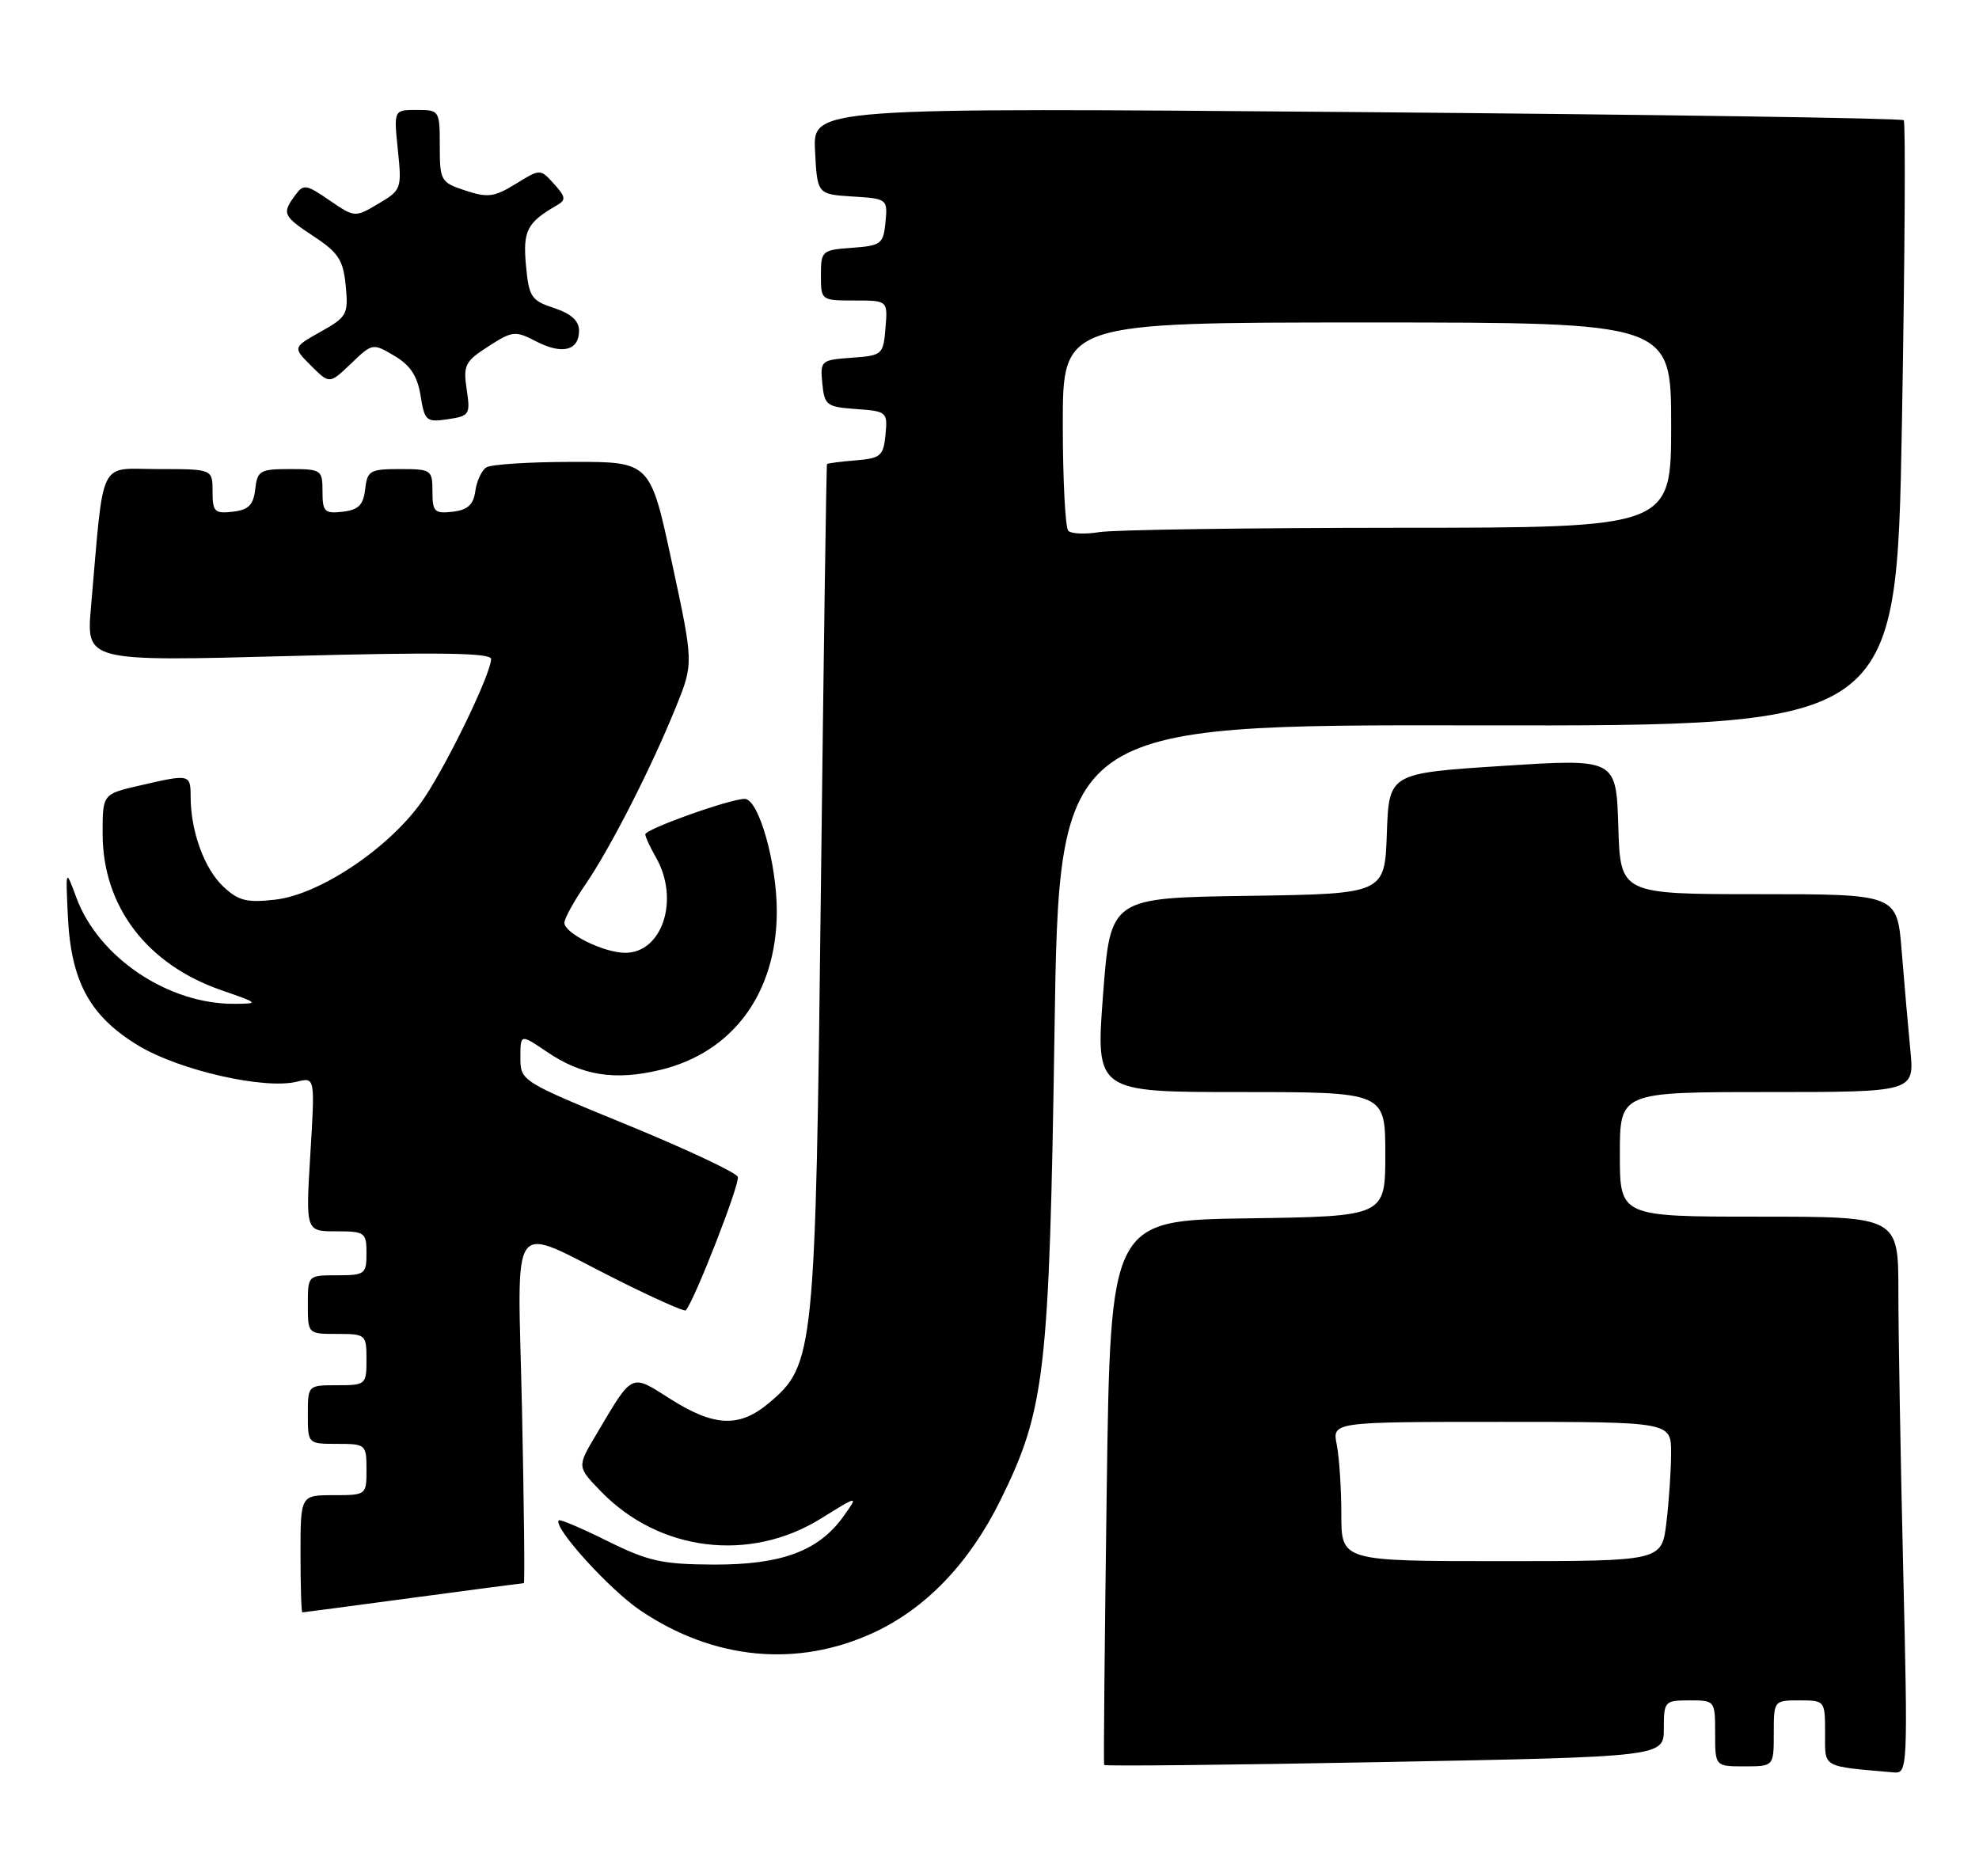 <?xml version="1.0" encoding="UTF-8" standalone="no"?>
<!DOCTYPE svg PUBLIC "-//W3C//DTD SVG 1.1//EN" "http://www.w3.org/Graphics/SVG/1.1/DTD/svg11.dtd" >
<svg xmlns="http://www.w3.org/2000/svg" xmlns:xlink="http://www.w3.org/1999/xlink" version="1.1" viewBox="0 0 270 256">
 <g >
 <path fill="currentColor"
d=" M 259.66 214.25 C 259.30 198.99 259.00 181.89 259.00 176.25 C 259.00 166.00 259.00 166.00 240.00 166.00 C 221.00 166.00 221.00 166.00 221.00 157.50 C 221.00 149.00 221.00 149.00 241.10 149.00 C 261.20 149.00 261.20 149.00 260.63 143.25 C 260.33 140.09 259.79 134.01 259.45 129.75 C 258.83 122.00 258.83 122.00 239.95 122.00 C 221.07 122.00 221.07 122.00 220.79 112.75 C 220.50 103.50 220.50 103.50 205.00 104.50 C 189.50 105.50 189.50 105.50 189.21 113.73 C 188.92 121.96 188.92 121.96 170.21 122.23 C 151.50 122.50 151.50 122.50 150.49 135.75 C 149.49 149.00 149.49 149.00 169.24 149.00 C 189.00 149.00 189.00 149.00 189.00 157.48 C 189.00 165.96 189.00 165.96 170.25 166.23 C 151.50 166.50 151.50 166.50 150.99 203.50 C 150.71 223.85 150.55 240.64 150.64 240.81 C 150.72 240.99 167.94 240.81 188.90 240.41 C 227.00 239.69 227.00 239.69 227.00 235.85 C 227.00 232.12 227.11 232.00 230.50 232.00 C 233.98 232.00 234.00 232.02 234.00 236.50 C 234.00 241.00 234.00 241.00 238.00 241.00 C 242.00 241.00 242.00 241.00 242.00 236.50 C 242.00 232.02 242.02 232.00 245.50 232.00 C 248.97 232.00 249.00 232.03 249.00 236.44 C 249.00 241.29 248.42 240.95 258.41 241.83 C 260.26 241.99 260.30 241.17 259.66 214.25 Z  M 119.14 222.78 C 126.32 219.47 132.27 213.26 136.52 204.63 C 142.59 192.29 143.16 187.35 143.87 140.69 C 144.50 98.87 144.50 98.87 201.62 98.97 C 258.74 99.06 258.74 99.06 259.48 57.97 C 259.88 35.37 260.00 16.66 259.73 16.40 C 259.46 16.13 225.86 15.63 185.07 15.29 C 110.89 14.68 110.89 14.68 111.20 20.59 C 111.50 26.50 111.50 26.50 116.31 26.81 C 121.06 27.11 121.11 27.15 120.81 30.31 C 120.52 33.29 120.22 33.52 116.25 33.81 C 112.13 34.11 112.00 34.22 112.00 37.56 C 112.00 40.98 112.03 41.00 116.56 41.00 C 121.12 41.00 121.12 41.00 120.81 44.75 C 120.51 48.40 120.38 48.51 116.19 48.81 C 112.00 49.11 111.89 49.21 112.19 52.31 C 112.48 55.30 112.77 55.52 116.81 55.81 C 121.00 56.11 121.11 56.21 120.81 59.31 C 120.53 62.21 120.16 62.53 116.75 62.81 C 114.69 62.98 112.93 63.21 112.83 63.31 C 112.74 63.41 112.37 89.38 112.00 121.00 C 111.26 184.69 111.11 186.21 104.91 191.42 C 100.89 194.81 97.46 194.67 91.50 190.90 C 85.97 187.39 86.41 187.18 81.29 195.82 C 78.73 200.13 78.73 200.13 82.00 203.50 C 89.95 211.70 102.30 213.22 112.00 207.19 C 117.14 204.00 117.14 204.00 115.09 206.87 C 111.72 211.61 106.64 213.50 97.40 213.47 C 90.35 213.44 88.46 213.02 82.92 210.28 C 79.42 208.54 76.41 207.26 76.24 207.43 C 75.37 208.30 83.17 216.91 87.40 219.75 C 97.39 226.48 108.76 227.56 119.14 222.78 Z  M 56.36 217.99 C 64.53 216.90 71.33 216.00 71.47 216.00 C 71.61 216.00 71.49 205.37 71.22 192.39 C 70.63 165.05 69.13 167.08 84.35 174.69 C 89.22 177.13 93.36 178.97 93.55 178.79 C 94.67 177.66 101.00 161.45 100.66 160.57 C 100.44 159.98 93.67 156.80 85.63 153.50 C 71.07 147.53 71.00 147.49 71.00 144.28 C 71.00 141.06 71.00 141.06 74.60 143.50 C 79.39 146.76 83.87 147.47 90.08 145.98 C 99.97 143.61 105.94 135.52 105.98 124.43 C 106.00 117.77 103.51 109.00 101.60 109.00 C 99.58 109.00 88.00 113.14 88.04 113.84 C 88.05 114.20 88.71 115.62 89.50 117.00 C 92.75 122.69 90.39 130.00 85.30 130.00 C 82.38 130.00 77.00 127.34 77.00 125.90 C 77.00 125.33 78.29 122.98 79.87 120.68 C 83.28 115.70 88.88 104.73 92.22 96.46 C 94.63 90.50 94.63 90.50 91.67 76.75 C 88.72 63.00 88.72 63.00 78.11 63.02 C 72.27 63.02 66.98 63.36 66.35 63.77 C 65.72 64.17 65.04 65.62 64.85 67.00 C 64.59 68.88 63.81 69.58 61.75 69.82 C 59.28 70.10 59.00 69.82 59.00 67.07 C 59.00 64.11 58.85 64.00 54.57 64.00 C 50.47 64.00 50.11 64.21 49.82 66.75 C 49.57 68.91 48.91 69.57 46.75 69.82 C 44.28 70.10 44.00 69.82 44.00 67.07 C 44.00 64.11 43.85 64.00 39.57 64.00 C 35.47 64.00 35.11 64.21 34.82 66.75 C 34.57 68.91 33.91 69.57 31.75 69.82 C 29.28 70.10 29.00 69.82 29.00 67.07 C 29.00 64.00 29.00 64.00 21.60 64.00 C 13.30 64.00 14.23 62.09 12.41 82.88 C 11.77 90.25 11.77 90.25 39.39 89.51 C 59.76 88.97 67.00 89.07 67.00 89.91 C 67.00 91.83 61.41 103.49 57.98 108.73 C 53.69 115.29 43.84 122.04 37.53 122.75 C 33.66 123.19 32.52 122.90 30.46 120.96 C 27.88 118.54 26.02 113.42 26.01 108.75 C 26.00 105.61 25.92 105.59 19.08 107.17 C 14.00 108.34 14.00 108.34 14.00 113.71 C 14.00 123.66 20.02 131.59 30.25 135.12 C 35.31 136.87 35.38 136.94 32.00 136.96 C 22.97 137.03 13.46 130.66 10.43 122.50 C 8.95 118.50 8.95 118.50 9.26 125.02 C 9.68 133.93 12.26 138.66 18.90 142.67 C 24.49 146.05 36.12 148.69 40.53 147.58 C 42.98 146.97 42.98 146.97 42.34 157.48 C 41.70 168.00 41.70 168.00 45.85 168.00 C 49.79 168.00 50.00 168.15 50.00 171.00 C 50.00 173.83 49.78 174.00 46.00 174.00 C 42.00 174.00 42.00 174.00 42.00 178.00 C 42.00 182.00 42.00 182.00 46.00 182.00 C 49.90 182.00 50.00 182.08 50.00 185.50 C 50.00 188.92 49.90 189.00 46.00 189.00 C 42.00 189.00 42.00 189.00 42.00 193.00 C 42.00 197.00 42.00 197.00 46.00 197.00 C 49.90 197.00 50.00 197.08 50.00 200.50 C 50.00 203.98 49.98 204.00 45.50 204.00 C 41.00 204.00 41.00 204.00 41.00 212.00 C 41.00 216.40 41.11 220.00 41.25 219.99 C 41.39 219.99 48.19 219.09 56.36 217.99 Z  M 63.67 53.12 C 63.18 49.83 63.45 49.30 66.63 47.26 C 69.92 45.14 70.30 45.10 73.15 46.58 C 76.71 48.42 79.00 47.84 79.00 45.11 C 79.00 43.77 77.92 42.80 75.60 42.03 C 72.47 41.00 72.16 40.52 71.76 36.20 C 71.32 31.48 71.90 30.36 75.98 28.01 C 77.25 27.28 77.19 26.87 75.58 25.09 C 73.71 23.02 73.71 23.02 70.36 25.09 C 67.45 26.88 66.55 27.01 63.50 26.00 C 60.13 24.89 60.00 24.66 60.00 19.92 C 60.00 15.07 59.95 15.00 56.86 15.00 C 53.72 15.00 53.72 15.00 54.28 20.45 C 54.83 25.76 54.76 25.94 51.63 27.79 C 48.41 29.69 48.40 29.69 44.95 27.33 C 41.74 25.13 41.41 25.08 40.25 26.67 C 38.44 29.14 38.59 29.47 42.89 32.31 C 46.18 34.48 46.84 35.52 47.17 39.00 C 47.54 42.88 47.35 43.24 43.75 45.26 C 39.94 47.40 39.94 47.40 42.45 49.91 C 44.96 52.41 44.96 52.41 47.90 49.60 C 50.80 46.81 50.86 46.80 53.81 48.55 C 55.98 49.83 56.95 51.31 57.38 53.98 C 57.93 57.44 58.16 57.63 61.09 57.20 C 64.06 56.76 64.19 56.56 63.67 53.12 Z  M 183.00 206.62 C 183.00 203.12 182.72 198.84 182.38 197.12 C 181.75 194.00 181.75 194.00 204.88 194.00 C 228.00 194.00 228.00 194.00 227.99 198.25 C 227.99 200.59 227.70 204.86 227.35 207.75 C 226.72 213.00 226.72 213.00 204.86 213.00 C 183.00 213.00 183.00 213.00 183.00 206.62 Z  M 145.75 72.42 C 145.34 72.01 145.00 65.44 145.00 57.83 C 145.00 44.00 145.00 44.00 186.50 44.00 C 228.00 44.00 228.00 44.00 228.00 58.00 C 228.00 72.00 228.00 72.00 190.75 72.01 C 170.26 72.02 151.93 72.28 150.00 72.60 C 148.07 72.92 146.16 72.84 145.75 72.42 Z "/>
</g>
</svg>
